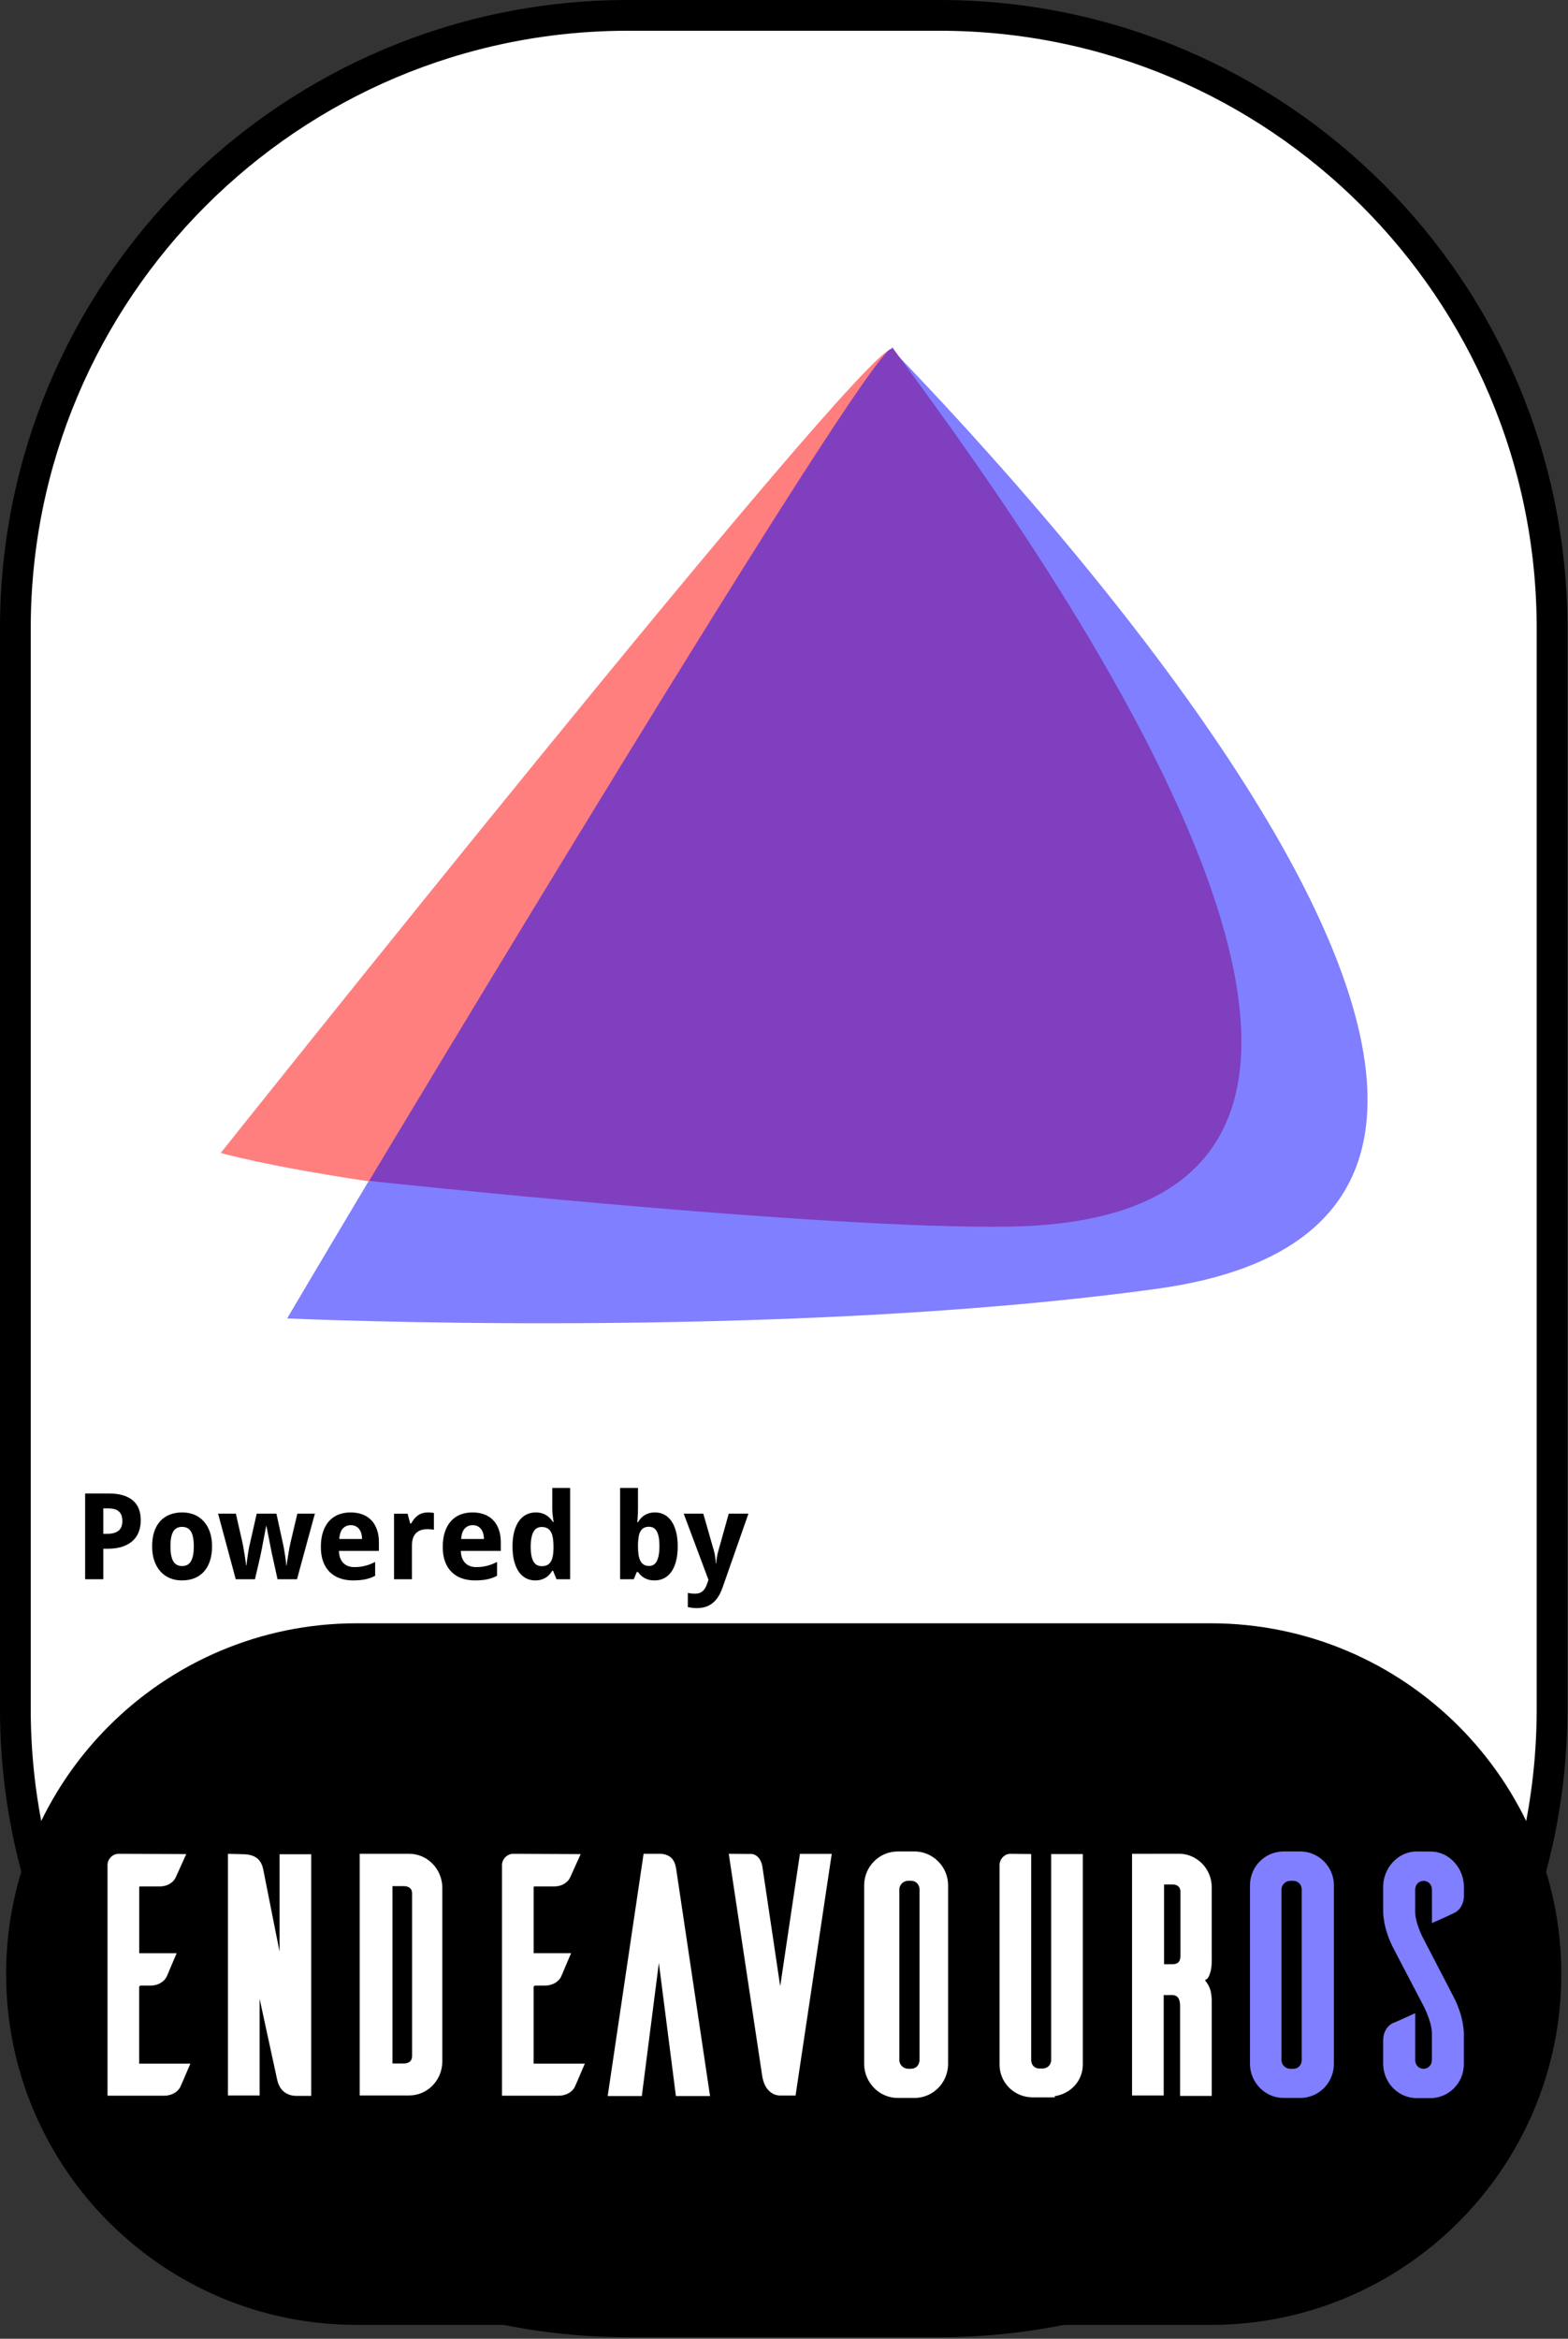 <?xml version="1.0" encoding="UTF-8" standalone="no"?><!DOCTYPE svg PUBLIC "-//W3C//DTD SVG 1.1//EN" "http://www.w3.org/Graphics/SVG/1.1/DTD/svg11.dtd"><svg width="100%" height="100%" viewBox="0 0 907 1352" version="1.1" xmlns="http://www.w3.org/2000/svg" xmlns:xlink="http://www.w3.org/1999/xlink" xml:space="preserve" xmlns:serif="http://www.serif.com/" style="fill-rule:evenodd;clip-rule:evenodd;stroke-linejoin:round;"><rect x="0" y="0" width="907" height="1352" fill="#333333" stroke="none"/><rect id="EndeavourOS" x="-0" y="0" width="906.667" height="1351.11" style="fill:none;"/><clipPath id="_clip1"><rect x="-0" y="0" width="906.667" height="1351.11"/></clipPath><g clip-path="url(#_clip1)"><g id="READ-ME" serif:id="READ ME"><path id="Frame" d="M897.778,363.221c-0,-195.561 -158.771,-354.332 -354.333,-354.332l-180.224,-0c-195.561,-0 -354.332,158.771 -354.332,354.332l-0,624.669c-0,195.561 158.771,354.332 354.332,354.332l180.224,0c195.562,0 354.333,-158.771 354.333,-354.332l-0,-624.669Z" style="fill:#fff;stroke:#000;stroke-width:17.78px;"/><path id="Bottom" d="M895.371,1141.21c-0,-107.643 -87.393,-195.036 -195.036,-195.036l-494.004,0c-107.643,0 -195.035,87.393 -195.035,195.036c-0,107.643 87.392,195.036 195.035,195.036l494.004,-0c107.643,-0 195.036,-87.393 195.036,-195.036Z" style="stroke:#000;stroke-width:15.52px;"/><g id="Powered-By" serif:id="Powered By"><path id="path12547" d="M59.75,886.702l2.069,0c2.962,0 5.189,-0.588 6.681,-1.763c1.515,-1.176 2.272,-3.087 2.272,-5.732c-0,-2.464 -0.678,-4.284 -2.035,-5.46c-1.334,-1.176 -3.436,-1.763 -6.308,-1.763l-2.679,-0l0,14.718Zm21.671,-7.868c-0,2.171 -0.328,4.251 -0.984,6.24c-0.655,1.99 -1.741,3.742 -3.255,5.257c-1.493,1.515 -3.471,2.724 -5.935,3.628c-2.442,0.905 -5.472,1.357 -9.089,1.357l-2.408,-0l0,17.635l-10.513,-0l0,-49.581l13.769,-0c3.188,-0 5.935,0.362 8.241,1.085c2.328,0.701 4.239,1.718 5.731,3.052c1.515,1.312 2.634,2.928 3.358,4.85c0.723,1.899 1.085,4.058 1.085,6.477l-0,0Z" style="fill-rule:nonzero;"/><path id="path12549" d="M98.581,893.926c-0,3.775 0.531,6.624 1.594,8.546c1.062,1.899 2.792,2.848 5.189,2.848c2.373,0 4.092,-0.96 5.154,-2.882c1.063,-1.922 1.594,-4.759 1.594,-8.512c0,-3.776 -0.531,-6.591 -1.594,-8.445c-1.062,-1.876 -2.803,-2.815 -5.222,-2.815c-2.374,0 -4.093,0.939 -5.155,2.815c-1.04,1.854 -1.56,4.669 -1.56,8.445Zm24.078,-0c0,3.165 -0.407,5.968 -1.221,8.41c-0.791,2.442 -1.944,4.499 -3.459,6.172c-1.492,1.673 -3.323,2.951 -5.494,3.832c-2.148,0.86 -4.567,1.289 -7.257,1.289c-2.51,0 -4.816,-0.429 -6.918,-1.289c-2.103,-0.881 -3.923,-2.159 -5.46,-3.832c-1.515,-1.673 -2.702,-3.73 -3.561,-6.172c-0.859,-2.442 -1.289,-5.245 -1.289,-8.41c-0,-3.143 0.396,-5.935 1.187,-8.377c0.814,-2.442 1.967,-4.488 3.459,-6.138c1.515,-1.673 3.346,-2.939 5.494,-3.799c2.148,-0.859 4.578,-1.288 7.291,-1.288c2.51,-0 4.816,0.429 6.919,1.288c2.102,0.86 3.911,2.126 5.426,3.799c1.537,1.65 2.735,3.696 3.595,6.138c0.859,2.442 1.288,5.234 1.288,8.377Z" style="fill-rule:nonzero;"/><path id="path12551" d="M160.54,912.951l-2.916,-13.26c-0.091,-0.384 -0.215,-0.927 -0.373,-1.628c-0.136,-0.724 -0.294,-1.526 -0.475,-2.408c-0.181,-0.904 -0.373,-1.854 -0.576,-2.849c-0.181,-1.017 -0.373,-2.023 -0.577,-3.018c-0.452,-2.329 -0.95,-4.838 -1.492,-7.529l-0.204,0c-0.52,2.691 -0.994,5.212 -1.424,7.563c-0.181,0.995 -0.373,2.001 -0.576,3.018c-0.181,1.018 -0.362,1.979 -0.543,2.883c-0.181,0.882 -0.35,1.684 -0.509,2.408c-0.135,0.723 -0.248,1.289 -0.339,1.695l-3.052,13.125l-11.124,-0l-10.208,-37.915l10.276,-0l3.832,16.787c0.204,0.882 0.407,1.944 0.611,3.188c0.226,1.221 0.429,2.464 0.61,3.73c0.204,1.244 0.384,2.431 0.543,3.561c0.158,1.108 0.282,1.99 0.373,2.645l0.203,0c0.023,-0.43 0.068,-0.983 0.136,-1.661c0.09,-0.701 0.192,-1.447 0.305,-2.239c0.113,-0.791 0.226,-1.594 0.339,-2.408c0.136,-0.836 0.26,-1.616 0.373,-2.34c0.136,-0.723 0.249,-1.356 0.339,-1.899c0.113,-0.565 0.204,-0.961 0.272,-1.187l4.137,-18.177l11.395,-0l3.968,18.177c0.113,0.498 0.26,1.267 0.441,2.306c0.181,1.04 0.361,2.16 0.542,3.358c0.204,1.176 0.373,2.329 0.509,3.459c0.136,1.108 0.215,1.978 0.237,2.611l0.204,0c0.068,-0.565 0.181,-1.402 0.339,-2.509c0.181,-1.108 0.373,-2.295 0.576,-3.561c0.204,-1.289 0.419,-2.566 0.645,-3.832c0.249,-1.266 0.475,-2.34 0.678,-3.222l3.968,-16.787l10.14,-0l-10.343,37.915l-11.26,-0Z" style="fill-rule:nonzero;"/><path id="path12553" d="M202.898,881.683c-1.831,-0 -3.357,0.644 -4.578,1.933c-1.198,1.289 -1.888,3.312 -2.069,6.07l13.192,0c-0.023,-1.153 -0.169,-2.215 -0.441,-3.187c-0.271,-0.973 -0.678,-1.809 -1.22,-2.51c-0.543,-0.724 -1.221,-1.289 -2.035,-1.696c-0.814,-0.407 -1.764,-0.61 -2.849,-0.61l0,-0Zm1.323,31.946c-2.713,0 -5.212,-0.395 -7.495,-1.187c-2.284,-0.791 -4.251,-1.978 -5.901,-3.561c-1.65,-1.605 -2.939,-3.617 -3.866,-6.036c-0.905,-2.442 -1.357,-5.302 -1.357,-8.58c0,-3.324 0.419,-6.229 1.255,-8.716c0.837,-2.487 2.001,-4.556 3.493,-6.206c1.515,-1.673 3.324,-2.928 5.426,-3.765c2.126,-0.836 4.477,-1.254 7.054,-1.254c2.51,-0 4.771,0.384 6.783,1.152c2.035,0.747 3.753,1.855 5.155,3.324c1.424,1.47 2.509,3.278 3.255,5.426c0.769,2.125 1.153,4.567 1.153,7.325l0,5.019l-23.128,0c0.044,1.447 0.271,2.759 0.678,3.934c0.429,1.153 1.017,2.137 1.763,2.951c0.769,0.791 1.685,1.402 2.747,1.831c1.086,0.43 2.318,0.645 3.697,0.645c1.153,0 2.238,-0.057 3.256,-0.17c1.04,-0.136 2.046,-0.328 3.018,-0.576c0.972,-0.249 1.933,-0.554 2.882,-0.916c0.95,-0.384 1.922,-0.825 2.917,-1.322l-0,8.003c-0.904,0.475 -1.82,0.882 -2.747,1.221c-0.904,0.317 -1.865,0.588 -2.883,0.814c-1.017,0.226 -2.114,0.384 -3.289,0.475c-1.176,0.113 -2.465,0.17 -3.866,0.17l-0,-0.001Z" style="fill-rule:nonzero;"/><path id="path12555" d="M247.698,874.324c0.271,-0 0.565,0.011 0.881,0.035c0.339,0 0.656,0.024 0.95,0.071c0.316,0.024 0.599,0.059 0.848,0.106c0.271,0.024 0.474,0.059 0.61,0.107l-0,9.699c-0.181,-0.047 -0.43,-0.093 -0.746,-0.136c-0.317,-0.047 -0.656,-0.083 -1.018,-0.106c-0.339,-0.048 -0.678,-0.071 -1.017,-0.071c-0.339,-0.024 -0.622,-0.036 -0.848,-0.036c-1.334,0 -2.566,0.17 -3.696,0.509c-1.108,0.34 -2.069,0.894 -2.883,1.662c-0.791,0.747 -1.413,1.741 -1.865,2.984c-0.43,1.221 -0.645,2.725 -0.645,4.511l0,19.297l-10.343,-0l-0,-37.915l7.834,-0l1.526,5.697l0.509,0c0.542,-0.972 1.13,-1.854 1.763,-2.645c0.633,-0.791 1.334,-1.458 2.103,-2.001c0.791,-0.565 1.673,-0.995 2.645,-1.289c0.995,-0.316 2.125,-0.475 3.391,-0.475l0.001,-0.004Z" style="fill-rule:nonzero;"/><path id="path12557" d="M273.404,881.683c-1.832,-0 -3.358,0.644 -4.579,1.933c-1.198,1.289 -1.887,3.312 -2.068,6.07l13.192,0c-0.023,-1.153 -0.17,-2.215 -0.441,-3.187c-0.271,-0.973 -0.678,-1.809 -1.221,-2.51c-0.542,-0.724 -1.221,-1.289 -2.035,-1.696c-0.813,-0.407 -1.763,-0.61 -2.848,-0.61l-0,-0Zm1.322,31.946c-2.713,0 -5.211,-0.395 -7.494,-1.187c-2.284,-0.791 -4.251,-1.978 -5.901,-3.561c-1.651,-1.605 -2.94,-3.617 -3.866,-6.036c-0.905,-2.442 -1.357,-5.302 -1.357,-8.58c-0,-3.324 0.418,-6.229 1.255,-8.716c0.836,-2.487 2.001,-4.556 3.493,-6.206c1.515,-1.673 3.323,-2.928 5.426,-3.765c2.125,-0.836 4.477,-1.254 7.054,-1.254c2.51,-0 4.77,0.384 6.783,1.152c2.034,0.747 3.753,1.855 5.154,3.324c1.425,1.47 2.51,3.278 3.256,5.426c0.769,2.125 1.153,4.567 1.153,7.325l0,5.019l-23.129,0c0.045,1.447 0.271,2.759 0.679,3.934c0.429,1.153 1.017,2.137 1.763,2.951c0.769,0.791 1.684,1.402 2.747,1.831c1.085,0.43 2.317,0.645 3.697,0.645c1.153,0 2.238,-0.057 3.255,-0.17c1.04,-0.136 2.046,-0.328 3.018,-0.576c0.973,-0.249 1.934,-0.554 2.883,-0.916c0.95,-0.384 1.922,-0.825 2.917,-1.322l-0,8.003c-0.905,0.475 -1.82,0.882 -2.747,1.221c-0.905,0.317 -1.866,0.588 -2.883,0.814c-1.017,0.226 -2.114,0.384 -3.29,0.475c-1.175,0.113 -2.464,0.17 -3.866,0.17l0,-0.001Z" style="fill-rule:nonzero;"/><path id="path12559" d="M309.589,913.629c-1.944,0 -3.719,-0.418 -5.324,-1.255c-1.605,-0.836 -2.985,-2.068 -4.138,-3.696c-1.153,-1.651 -2.057,-3.697 -2.713,-6.138c-0.633,-2.442 -0.949,-5.268 -0.949,-8.479c-0,-3.255 0.316,-6.104 0.949,-8.546c0.656,-2.464 1.572,-4.522 2.747,-6.172c1.199,-1.673 2.623,-2.928 4.273,-3.765c1.651,-0.836 3.471,-1.254 5.46,-1.254c1.221,-0 2.34,0.146 3.358,0.44c1.017,0.272 1.933,0.668 2.747,1.187c0.814,0.498 1.537,1.086 2.17,1.764c0.656,0.656 1.232,1.379 1.73,2.17l0.339,0c-0.136,-0.882 -0.26,-1.775 -0.373,-2.679c-0.113,-0.769 -0.215,-1.582 -0.305,-2.442c-0.068,-0.882 -0.102,-1.695 -0.102,-2.442l0,-12.141l10.344,0l-0,52.77l-7.902,-0l-2.001,-4.918l-0.441,0c-0.475,0.769 -1.017,1.503 -1.628,2.205c-0.61,0.677 -1.323,1.265 -2.136,1.763c-0.792,0.498 -1.696,0.893 -2.713,1.187c-0.995,0.294 -2.126,0.44 -3.392,0.44l0,0.001Zm3.765,-8.241c1.22,0 2.26,-0.203 3.12,-0.61c0.859,-0.43 1.548,-1.063 2.068,-1.899c0.543,-0.86 0.939,-1.922 1.187,-3.188c0.272,-1.266 0.419,-2.747 0.441,-4.443l0,-1.12c0,-1.831 -0.113,-3.459 -0.339,-4.883c-0.226,-1.425 -0.599,-2.612 -1.119,-3.561c-0.52,-0.972 -1.221,-1.707 -2.103,-2.204c-0.881,-0.498 -1.989,-0.747 -3.323,-0.747c-2.171,0 -3.764,0.984 -4.782,2.951c-1.017,1.944 -1.526,4.781 -1.526,8.512c0,3.73 0.509,6.534 1.526,8.41c1.04,1.854 2.657,2.781 4.85,2.781l-0,0.001Z" style="fill-rule:nonzero;"/><path id="path12561" d="M378.908,874.324c1.944,-0 3.719,0.418 5.324,1.254c1.606,0.837 2.985,2.08 4.138,3.731c1.153,1.65 2.046,3.697 2.679,6.138c0.656,2.442 0.983,5.268 0.983,8.479c0,3.255 -0.327,6.115 -0.983,8.58c-0.633,2.441 -1.538,4.487 -2.713,6.138c-1.176,1.65 -2.589,2.894 -4.239,3.73c-1.651,0.837 -3.471,1.255 -5.46,1.255c-1.266,0 -2.397,-0.136 -3.392,-0.407c-0.972,-0.272 -1.842,-0.634 -2.611,-1.086c-0.769,-0.452 -1.447,-0.96 -2.035,-1.526c-0.565,-0.588 -1.085,-1.198 -1.56,-1.831l-0.712,-0l-1.73,4.171l-7.901,0l-0,-52.769l10.343,0l0,12.277c0,0.746 -0.022,1.56 -0.067,2.442c-0.045,0.859 -0.09,1.661 -0.136,2.407c-0.068,0.882 -0.135,1.764 -0.203,2.646l0.407,-0c0.474,-0.792 1.017,-1.526 1.627,-2.205c0.611,-0.678 1.312,-1.266 2.103,-1.763c0.814,-0.52 1.73,-0.927 2.747,-1.221c1.017,-0.294 2.148,-0.441 3.391,-0.441l-0,0.001Zm-3.493,8.275c-1.153,-0 -2.137,0.215 -2.951,0.644c-0.791,0.408 -1.435,1.029 -1.933,1.866c-0.497,0.836 -0.859,1.899 -1.085,3.188c-0.226,1.266 -0.362,2.746 -0.407,4.442l0,1.12c0,1.831 0.102,3.459 0.305,4.883c0.226,1.425 0.588,2.623 1.086,3.595c0.497,0.95 1.153,1.673 1.967,2.171c0.836,0.497 1.865,0.746 3.086,0.746c2.057,-0 3.561,-0.972 4.51,-2.917c0.972,-1.967 1.458,-4.815 1.458,-8.546c0,-3.73 -0.486,-6.522 -1.458,-8.376c-0.949,-1.877 -2.476,-2.815 -4.578,-2.815l-0,-0.001Z" style="fill-rule:nonzero;"/><path id="path12563" d="M395.492,875.036l11.327,-0l6.104,21.331c0.361,1.176 0.621,2.431 0.779,3.765c0.182,1.334 0.295,2.532 0.339,3.594l0.204,0c0.047,-0.519 0.104,-1.096 0.17,-1.729c0.09,-0.633 0.192,-1.278 0.304,-1.933c0.114,-0.656 0.238,-1.3 0.374,-1.933c0.158,-0.656 0.316,-1.244 0.474,-1.764l5.969,-21.331l11.395,-0l-14.99,42.764c-1.401,4.002 -3.312,6.975 -5.731,8.92c-2.419,1.944 -5.449,2.916 -9.089,2.916c-1.175,0 -2.193,-0.068 -3.052,-0.203c-0.859,-0.113 -1.594,-0.238 -2.204,-0.373l-0,-8.207c0.475,0.113 1.074,0.215 1.797,0.305c0.724,0.09 1.481,0.135 2.272,0.135c1.086,0 2.013,-0.146 2.781,-0.44c0.769,-0.294 1.425,-0.712 1.967,-1.255c0.565,-0.52 1.04,-1.153 1.425,-1.899c0.407,-0.747 0.757,-1.583 1.051,-2.51l0.645,-1.899l-14.311,-38.254Z" style="fill-rule:nonzero;"/></g></g><g id="EndeavourOS1" serif:id="EndeavourOS"><g id="Logo"><path id="path3736" d="M515.797,201.607c60.329,86.915 314.185,423.121 141.251,493.192c-80.79,37.866 -448.835,-22.234 -443.554,-12.41c-26.403,44.198 -47.392,79.773 -47.392,79.773c-0,-0 283.822,13.03 502.959,-17.114c312.865,-42.851 -64.421,-451.419 -153.132,-543.05l-0.132,-0.391Z" style="fill:#7f7fff;fill-rule:nonzero;"/><path id="path3738" d="M515.797,201.607c-20.065,2.816 -388.11,464.895 -388.11,464.895c-0,-0 26.534,7.68 86.863,16.574c19.537,-15.496 294.383,-487.802 302.303,-481.065c-0.141,-0.19 -0.369,-0.26 -0.689,-0.215l-0.367,-0.189Z" style="fill:#ff7f7f;fill-rule:nonzero;"/><path id="path3740" d="M515.797,201.607c-12.673,-2.102 -302.303,481.065 -302.303,481.065c-0,-0 262.7,28.298 370.949,26.411c304.943,-5.255 2.323,-412.341 -68.118,-508.015c-0.092,-0.094 -0.199,-0.145 -0.327,-0.167l-0.201,0.706Z" style="fill:#7f3fbf;fill-rule:nonzero;"/></g><path id="ENDEAVOUR" d="M519.238,1070.32c-10.695,0 -19.369,8.811 -19.369,19.557l-0,103.585c0.211,10.574 8.842,19.342 19.369,19.342l10.485,0c10.274,-0.438 18.485,-8.811 18.695,-19.342l0,-103.585c0,-10.574 -8.421,-19.127 -18.695,-19.557l-10.485,0Zm-450.546,1.35c-3.444,-0 -6.232,2.742 -6.484,6.06l-0.009,0.11l0,133.673l32.591,-0c5.053,-0 8.127,-2.519 9.432,-4.9l0.034,-0.047l0.017,-0.048c0.754,-1.543 2.901,-6.705 4.379,-10.143l1.474,-3.391l-29.644,-0l0,-44.271c0,-0.306 0.552,-0.873 0.854,-0.873l5.685,-0c5.053,-0 8,-2.635 9.263,-4.9l0.034,-0.051l0.017,-0.043c0.403,-0.821 1.048,-2.403 1.873,-4.385c0.826,-1.977 1.773,-4.238 2.518,-5.931l1.474,-3.386l-21.685,0l0,-37.74c0,-0.8 0.066,-0.873 0.854,-0.873l10.948,-0c5.095,-0 8.211,-2.712 9.348,-5.287l6.063,-13.41l-39.036,-0.164Zm63.161,-0l-0,139.69l18.316,0l0,-55.876l9.895,45.56c0.276,1.32 0.725,3.877 2.363,6.233c1.642,2.359 4.716,4.341 9.011,4.341l8.589,-0l0,-139.69l-18.316,-0l-0,56.306l-9.306,-46.85l0,-0.009c-0.4,-2.05 -1.015,-4.513 -2.918,-6.447c-1.907,-1.947 -4.884,-3.013 -9.053,-3.013l-8.581,-0.245Zm76.214,-0l-0,139.69l28.632,0c10.527,0 18.949,-8.639 19.159,-19.342l0,-101.006c-0.211,-10.703 -8.674,-19.342 -19.159,-19.342l-28.632,-0Zm88.845,-0c-3.444,-0 -6.231,2.738 -6.526,6.06l-0.008,0.11l-0,133.673l32.59,-0c5.053,-0 8.127,-2.519 9.432,-4.9l0.017,-0.047l0.033,-0.048c0.754,-1.538 2.901,-6.705 4.379,-10.143l1.474,-3.391l-29.643,-0l-0,-44.271c-0,-0.314 0.546,-0.873 0.846,-0.873l5.684,-0c5.053,-0 8,-2.639 9.264,-4.9l0.016,-0.051l0.017,-0.043c0.4,-0.817 1.056,-2.403 1.882,-4.385c0.829,-1.977 1.773,-4.238 2.518,-5.931l1.474,-3.391l-21.684,-0l-0,-37.741c-0,-0.808 0.066,-0.872 0.846,-0.872l10.948,-0c5.094,-0 8.21,-2.687 9.347,-5.244l0.009,-0.017l6.063,-13.41l-38.978,-0.185Zm75.372,-0l-0.304,2.05l-20.464,137.971l19.748,-0l9.853,-76.937l9.854,76.937l19.748,-0l-19.496,-130.664l0,-0.009c-0.296,-1.912 -0.67,-4.143 -2.122,-6.103c-1.452,-1.969 -4.059,-3.249 -7.411,-3.249l-9.406,0.004Zm49.265,-0l0.419,2.776l18.906,125.507l0,0.011c0.066,0.433 0.437,3.224 1.836,5.888c1.398,2.678 4.295,5.545 8.632,5.545l8.842,0l20.928,-139.69l-18.401,-0l-11.411,76.507l-10.316,-69.2l-0.009,-0.027c-0.889,-5.196 -4.101,-7.216 -6.316,-7.216l-13.11,-0.101Zm162.955,-0c-3.365,-0 -6.021,2.742 -6.316,6.06l-0.009,0.11l0,115.621c0,10.745 8.716,18.998 19.159,18.998l12.759,-0l-0,-0.688c8.968,-1.332 16.253,-8.596 16.253,-18.31l-0,-121.638l-18.317,-0l0,119.058c0,2.747 -2.13,4.9 -4.842,4.9l-2.072,0c-2.694,0 -4.631,-2.097 -4.631,-4.9l-0,-119.058l-11.984,-0.153Zm70.319,-0l-0,139.69l18.316,0l0,-58.025l4.843,-0c1.339,-0 2.383,0.361 3.158,1.165c0.774,0.804 1.474,2.256 1.474,5.114l-0,52.008l18.316,0l0,-54.157c0,0 0.117,-2.759 -0.518,-5.931c-0.451,-2.257 -1.622,-4.685 -3.398,-6.748c0.527,-0.516 1.369,-0.744 1.726,-1.337c0.944,-1.556 1.441,-3.262 1.743,-4.857c0.61,-3.18 0.442,-6.06 0.442,-6.06l0,-41.52c0,-10.789 -8.632,-19.385 -18.99,-19.385l-27.112,0.043Zm-129.69,15.602l1.966,0c2.695,0 4.8,2.111 4.8,5.115l0,98.428c0,3.004 -2.126,5.115 -4.8,5.115l-1.966,-0c-2.758,-0.135 -4.927,-2.36 -4.927,-5.115l0,-98.428c0,-2.751 2.173,-4.986 4.927,-5.115Zm148.217,2.115l4.842,-0c1.381,-0 2.564,0.385 3.322,1.031c0.758,0.65 1.31,1.556 1.31,3.508l-0,36.276c-0,2.635 -0.637,3.727 -1.34,4.341c-0.702,0.628 -1.827,0.959 -3.288,0.959l-4.842,-0l-0.004,-46.115Zm-446.335,0.967l6.526,-0c1.496,-0 2.737,0.4 3.512,1.049c0.775,0.649 1.315,1.543 1.315,3.49l-0,93.27c-0,2.067 -0.561,3.008 -1.332,3.67c-0.771,0.657 -2,1.057 -3.494,1.057l-6.527,0l-0,-102.536Z" style="fill:#fff;fill-rule:nonzero;"/><path id="OS" d="M742.405,1070.32c-10.695,0 -19.369,8.811 -19.369,19.557l0,103.585c0.211,10.574 8.843,19.342 19.369,19.342l10.485,0c10.274,-0.438 18.485,-8.811 18.696,-19.342l-0,-103.585c-0,-10.574 -8.422,-19.127 -18.696,-19.557l-10.485,0Zm77.056,0c-10.821,0 -19.369,9.585 -19.369,20.33l0,13.755c0,-0 -0.538,9.885 6.358,22.737l16.254,31.076l0.016,0.034c0,-0 1.389,2.48 2.796,5.931c1.406,3.447 2.754,7.866 2.754,11.218l-0,15.431c-0,3 -2.131,5.115 -4.842,5.115c-2.695,-0 -4.801,-2.167 -4.801,-4.9l0,-27.251l-3.322,1.505c-1.705,0.773 -3.92,1.788 -5.853,2.652c-1.924,0.864 -3.764,1.637 -3.954,1.702l-0.214,0.075l-0.181,0.119c-2.27,1.289 -5.011,4.427 -5.011,9.627l0,13.926c0.211,10.488 8.422,19.084 18.696,19.514l8.59,0c10.695,0 19.369,-8.811 19.369,-19.557l-0,-17.022c-0,0 0.543,-9.886 -6.316,-22.737l-16.254,-31.291l-0.016,-0.043c-0,-0 -1.386,-2.42 -2.788,-5.803c-1.402,-3.395 -2.753,-7.737 -2.753,-11.089l-0,-12.938c-0,-3.004 2.134,-5.114 4.842,-5.114c2.695,-0 4.842,2.11 4.842,5.114l0,19.256l3.264,-1.41c3.667,-1.577 8.842,-4.014 10.147,-4.685l0.051,-0.034l0.051,-0.027c2.274,-1.29 4.969,-4.427 4.969,-9.628l-0,-5.201c-0,-10.573 -8.253,-20.115 -18.738,-20.33l-0.033,0l-8.554,-0.057Zm-73.266,16.978l1.966,-0c2.695,-0 4.801,2.11 4.801,5.115l-0,98.428c-0,3.004 -2.127,5.114 -4.801,5.114l-1.966,0c-2.762,-0.134 -4.927,-2.359 -4.927,-5.114l0,-98.428c0,-2.751 2.173,-4.986 4.927,-5.115Z" style="fill:#7f7fff;fill-rule:nonzero;"/></g></g></svg>